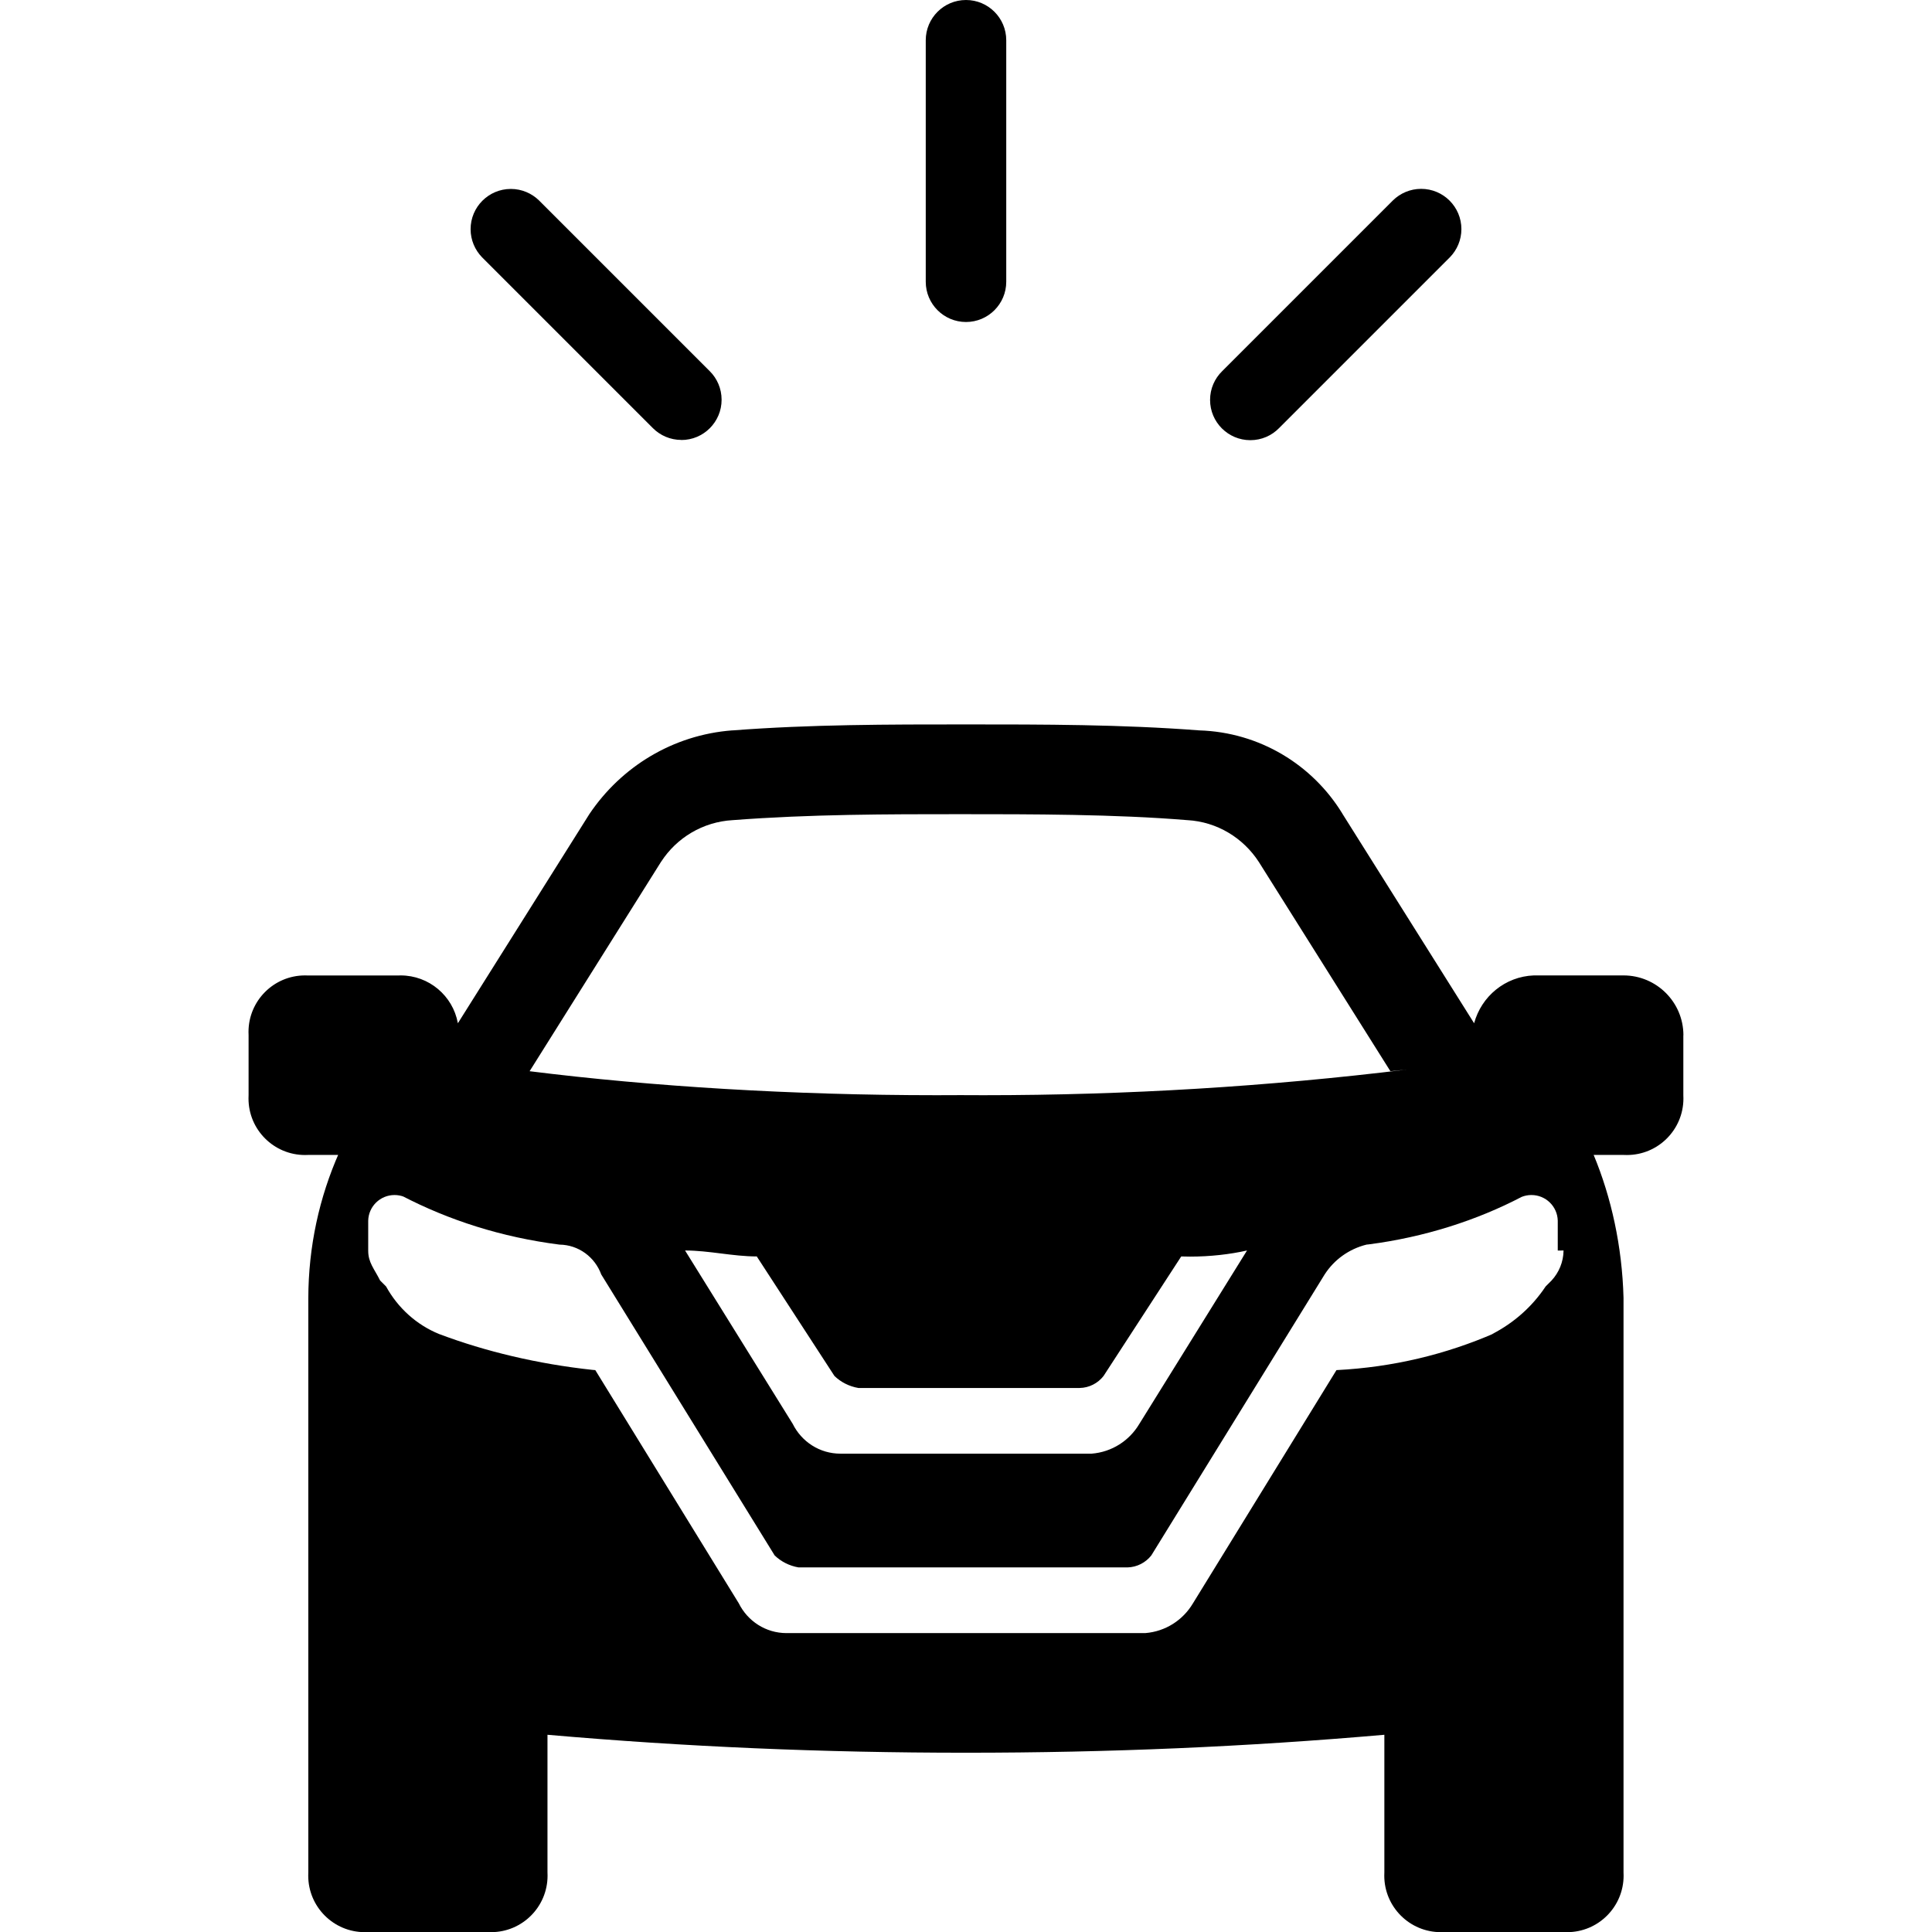<svg viewBox="0 0 24 24"><g clip-path="url(#clip0_783_913)"><path d="M8.465 5.465C8.465 5.465 8.465 5.465 8.464 5.465C8.326 5.465 8.201 5.409 8.111 5.319L5.989 3.197C5.901 3.107 5.846 2.983 5.846 2.847C5.846 2.571 6.07 2.347 6.346 2.347C6.482 2.347 6.606 2.402 6.696 2.49L8.818 4.612C8.908 4.702 8.964 4.827 8.964 4.966C8.964 5.242 8.74 5.466 8.464 5.466L8.465 5.465ZM12.5 3.5V0.5C12.5 0.224 12.276 0 12 0C11.724 0 11.5 0.224 11.5 0.5V3.5C11.5 3.776 11.724 4 12 4C12.276 4 12.5 3.776 12.5 3.5ZM15.889 5.318L18.011 3.196C18.099 3.106 18.154 2.982 18.154 2.846C18.154 2.57 17.93 2.346 17.654 2.346C17.518 2.346 17.394 2.401 17.304 2.489L15.182 4.611C15.089 4.702 15.032 4.828 15.032 4.968C15.032 5.244 15.256 5.468 15.532 5.468C15.672 5.468 15.798 5.411 15.889 5.318ZM20.911 12.861V13.604C20.912 13.617 20.912 13.631 20.912 13.646C20.912 14.033 20.598 14.348 20.21 14.348C20.195 14.348 20.18 14.348 20.166 14.347H20.168H19.797C20.016 14.873 20.151 15.483 20.168 16.122V16.129V23.258C20.169 23.271 20.169 23.285 20.169 23.3C20.169 23.687 19.855 24.002 19.467 24.002C19.452 24.002 19.437 24.002 19.423 24.001H19.425H17.94C17.927 24.002 17.913 24.002 17.898 24.002C17.511 24.002 17.196 23.688 17.196 23.3C17.196 23.285 17.196 23.27 17.197 23.256V23.258V21.55C15.489 21.699 13.781 21.773 11.999 21.773C10.217 21.773 8.509 21.699 6.801 21.55V23.258C6.802 23.271 6.802 23.285 6.802 23.3C6.802 23.687 6.488 24.002 6.1 24.002C6.085 24.002 6.07 24.002 6.056 24.001H6.058H4.573C4.56 24.002 4.546 24.002 4.531 24.002C4.144 24.002 3.829 23.688 3.829 23.3C3.829 23.285 3.829 23.27 3.83 23.256V23.258V16.129C3.831 15.484 3.967 14.872 4.213 14.318L4.202 14.347H3.831C3.818 14.348 3.804 14.348 3.789 14.348C3.402 14.348 3.087 14.034 3.087 13.646C3.087 13.631 3.087 13.616 3.088 13.602V13.604V12.861C3.087 12.848 3.087 12.834 3.087 12.819C3.087 12.432 3.401 12.117 3.789 12.117C3.804 12.117 3.819 12.117 3.833 12.118H3.831H4.945C4.954 12.118 4.965 12.117 4.976 12.117C5.33 12.117 5.625 12.371 5.687 12.707L5.688 12.711L7.322 10.112C7.718 9.524 8.36 9.129 9.096 9.073H9.104C10.069 8.999 11.035 8.999 12 8.999C12.965 8.999 13.931 8.999 14.896 9.073C15.65 9.096 16.304 9.502 16.673 10.103L16.678 10.112L18.312 12.711C18.403 12.376 18.698 12.131 19.053 12.117H19.055H20.169C20.579 12.118 20.911 12.45 20.912 12.859L20.911 12.861ZM6.579 13.307C8.096 13.497 9.852 13.605 11.633 13.605C11.736 13.605 11.838 13.605 11.941 13.604H11.925C12.012 13.605 12.114 13.605 12.217 13.605C13.998 13.605 15.754 13.497 17.479 13.286L17.272 13.307L15.638 10.708C15.445 10.41 15.121 10.209 14.75 10.188H14.747C13.856 10.114 12.816 10.114 11.925 10.114C11.034 10.114 10.069 10.114 9.103 10.188C8.729 10.209 8.405 10.409 8.214 10.703L8.211 10.707L6.579 13.307ZM14.673 15.609L13.708 17.094C13.638 17.183 13.531 17.24 13.411 17.242H10.663C10.547 17.222 10.445 17.169 10.366 17.093L9.401 15.608C9.104 15.608 8.807 15.534 8.51 15.534L9.847 17.687C9.957 17.909 10.181 18.058 10.441 18.058H13.56C13.814 18.038 14.03 17.895 14.152 17.69L14.154 17.687L15.491 15.534C15.278 15.582 15.034 15.61 14.783 15.61C14.745 15.61 14.706 15.609 14.668 15.608H14.674L14.673 15.609ZM19.351 15.535V15.164C19.347 14.987 19.202 14.845 19.024 14.845C18.981 14.845 18.941 14.853 18.903 14.868L18.905 14.867C18.345 15.16 17.693 15.369 17.004 15.458L16.975 15.461C16.756 15.516 16.574 15.649 16.457 15.829L16.455 15.832L14.302 19.322C14.232 19.411 14.125 19.468 14.005 19.471H9.92C9.804 19.451 9.702 19.398 9.623 19.322L7.469 15.832C7.39 15.616 7.188 15.464 6.95 15.461C6.231 15.369 5.579 15.16 4.987 14.852L5.019 14.867C4.984 14.853 4.943 14.845 4.901 14.845C4.723 14.845 4.578 14.987 4.574 15.164V15.536C4.574 15.685 4.648 15.759 4.722 15.907L4.796 15.981C4.944 16.25 5.176 16.458 5.455 16.572L5.464 16.575C6.026 16.787 6.68 16.944 7.359 17.017L7.395 17.02L9.177 19.916C9.287 20.138 9.512 20.287 9.771 20.287H14.226C14.48 20.267 14.696 20.124 14.818 19.919L14.82 19.916L16.602 17.02C17.307 16.984 17.966 16.823 18.569 16.56L18.533 16.574C18.807 16.433 19.032 16.232 19.197 15.986L19.201 15.98L19.275 15.906C19.365 15.808 19.421 15.678 19.423 15.535V15.534L19.351 15.535Z"/></g></svg>